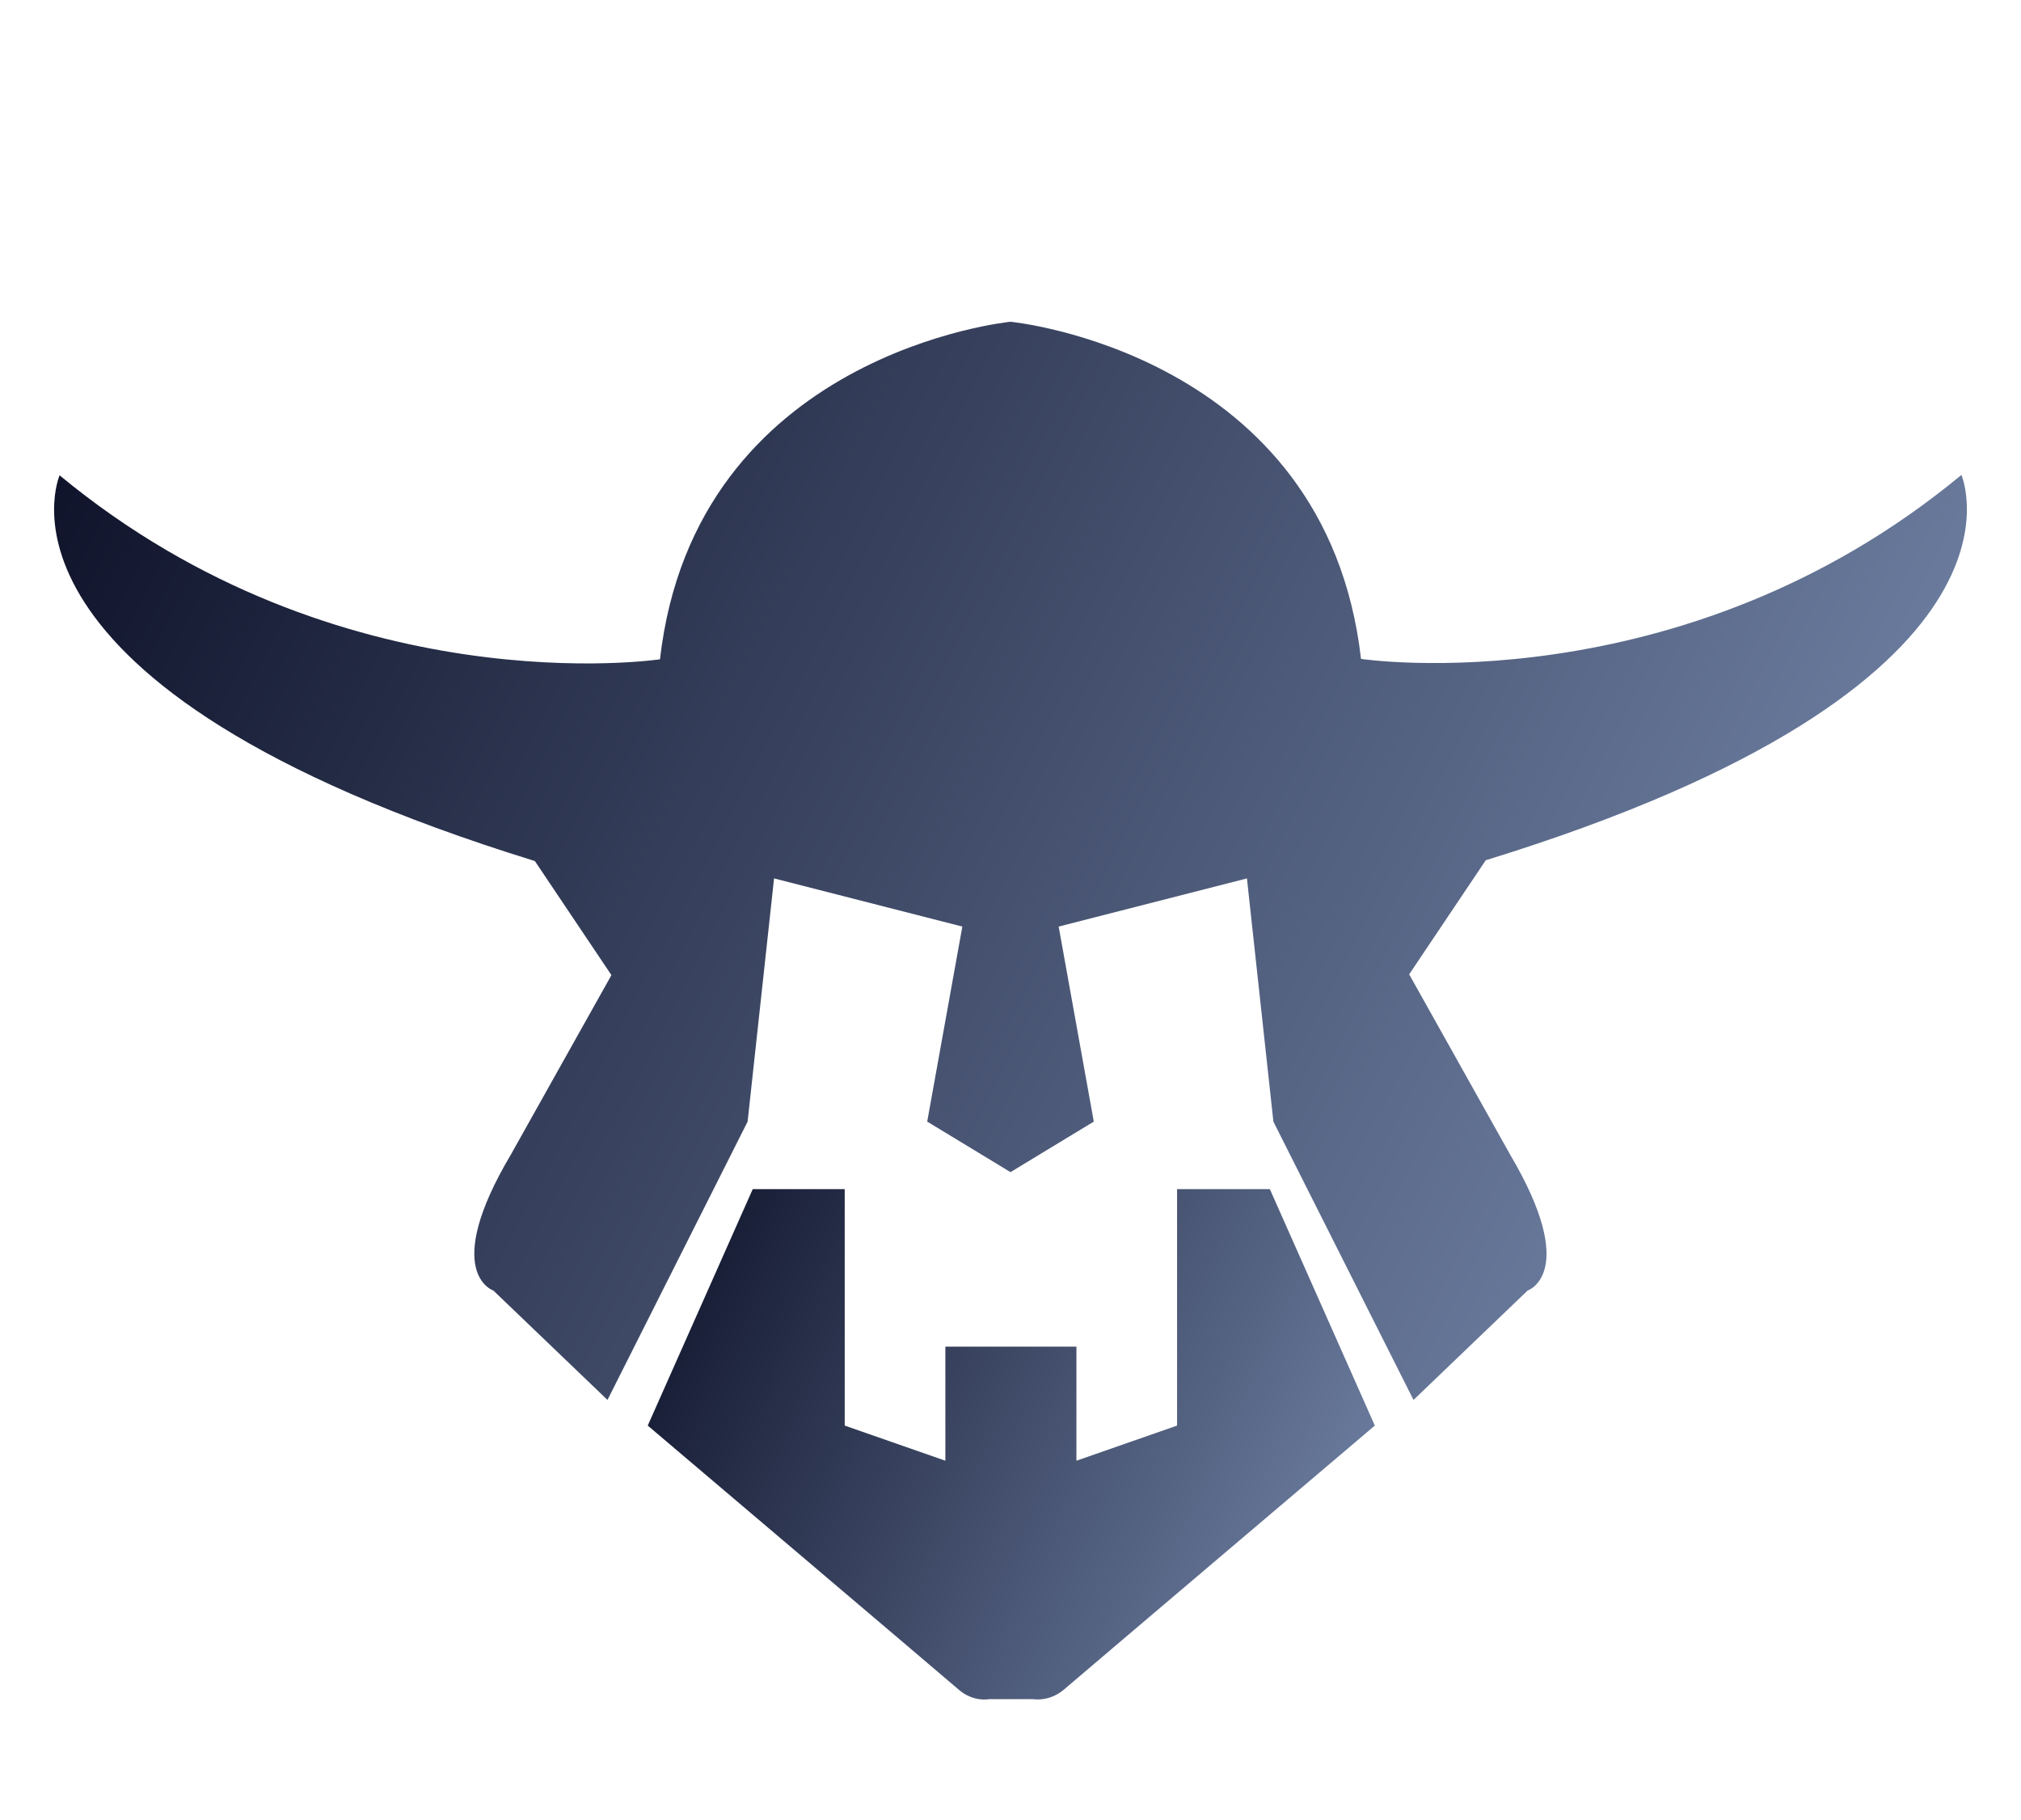 <svg width="512" height="461" viewBox="0 0 512 461" fill="none" xmlns="http://www.w3.org/2000/svg">
<path d="M496.9 120.3C425.9 179.1 344.8 166.9 344.8 166.9C335.9 89.2 256 81.5 256 81.5C256 81.5 176.1 89.3 167.2 167C167.2 167 86.2 179.2 15.1 120.4C15.1 120.4 -8.2 173.7 135.5 218.1L154.9 247L129.4 292.5C111.6 322.5 125 326.9 125 326.9L153.9 354.6L189.4 284.1L196.1 222.5L243.8 234.7L234.9 284.1L256 296.9L277.1 284.1L268.2 234.7L315.9 222.5L322.6 284.1L358.1 354.6L387 326.9C387 326.9 400.3 322.5 382.6 292.5L357 246.8L376.4 217.9C520.2 173.6 496.9 120.3 496.9 120.3Z" fill="url(#paint0_linear_176_793)"/>
<path d="M298.2 301.2V361.1L272.7 370V341.1H256.1H239.5V370L214 361.1V301.2H190.7L164.1 361.1C164.1 361.1 239.2 424.8 242.9 428C246.6 431.2 250.5 430.4 250.5 430.4H256.2H261.9C261.9 430.4 265.8 431.1 269.5 428C273.2 424.8 348.3 361.1 348.3 361.1L321.7 301.2H298.2Z" fill="url(#paint1_linear_176_793)"/>
<defs>
<linearGradient id="paint0_linear_176_793" x1="22.141" y1="80.608" x2="490.462" y2="322.776" gradientUnits="userSpaceOnUse">
<stop offset="1e-05" stop-color="#0D1128"/>
<stop offset="1" stop-color="#798CB0"/>
</linearGradient>
<linearGradient id="paint1_linear_176_793" x1="159.091" y1="307.37" x2="366.358" y2="404.254" gradientUnits="userSpaceOnUse">
<stop offset="1e-05" stop-color="#0D1128"/>
<stop offset="1" stop-color="#798CB0"/>
</linearGradient>
</defs>
</svg>
